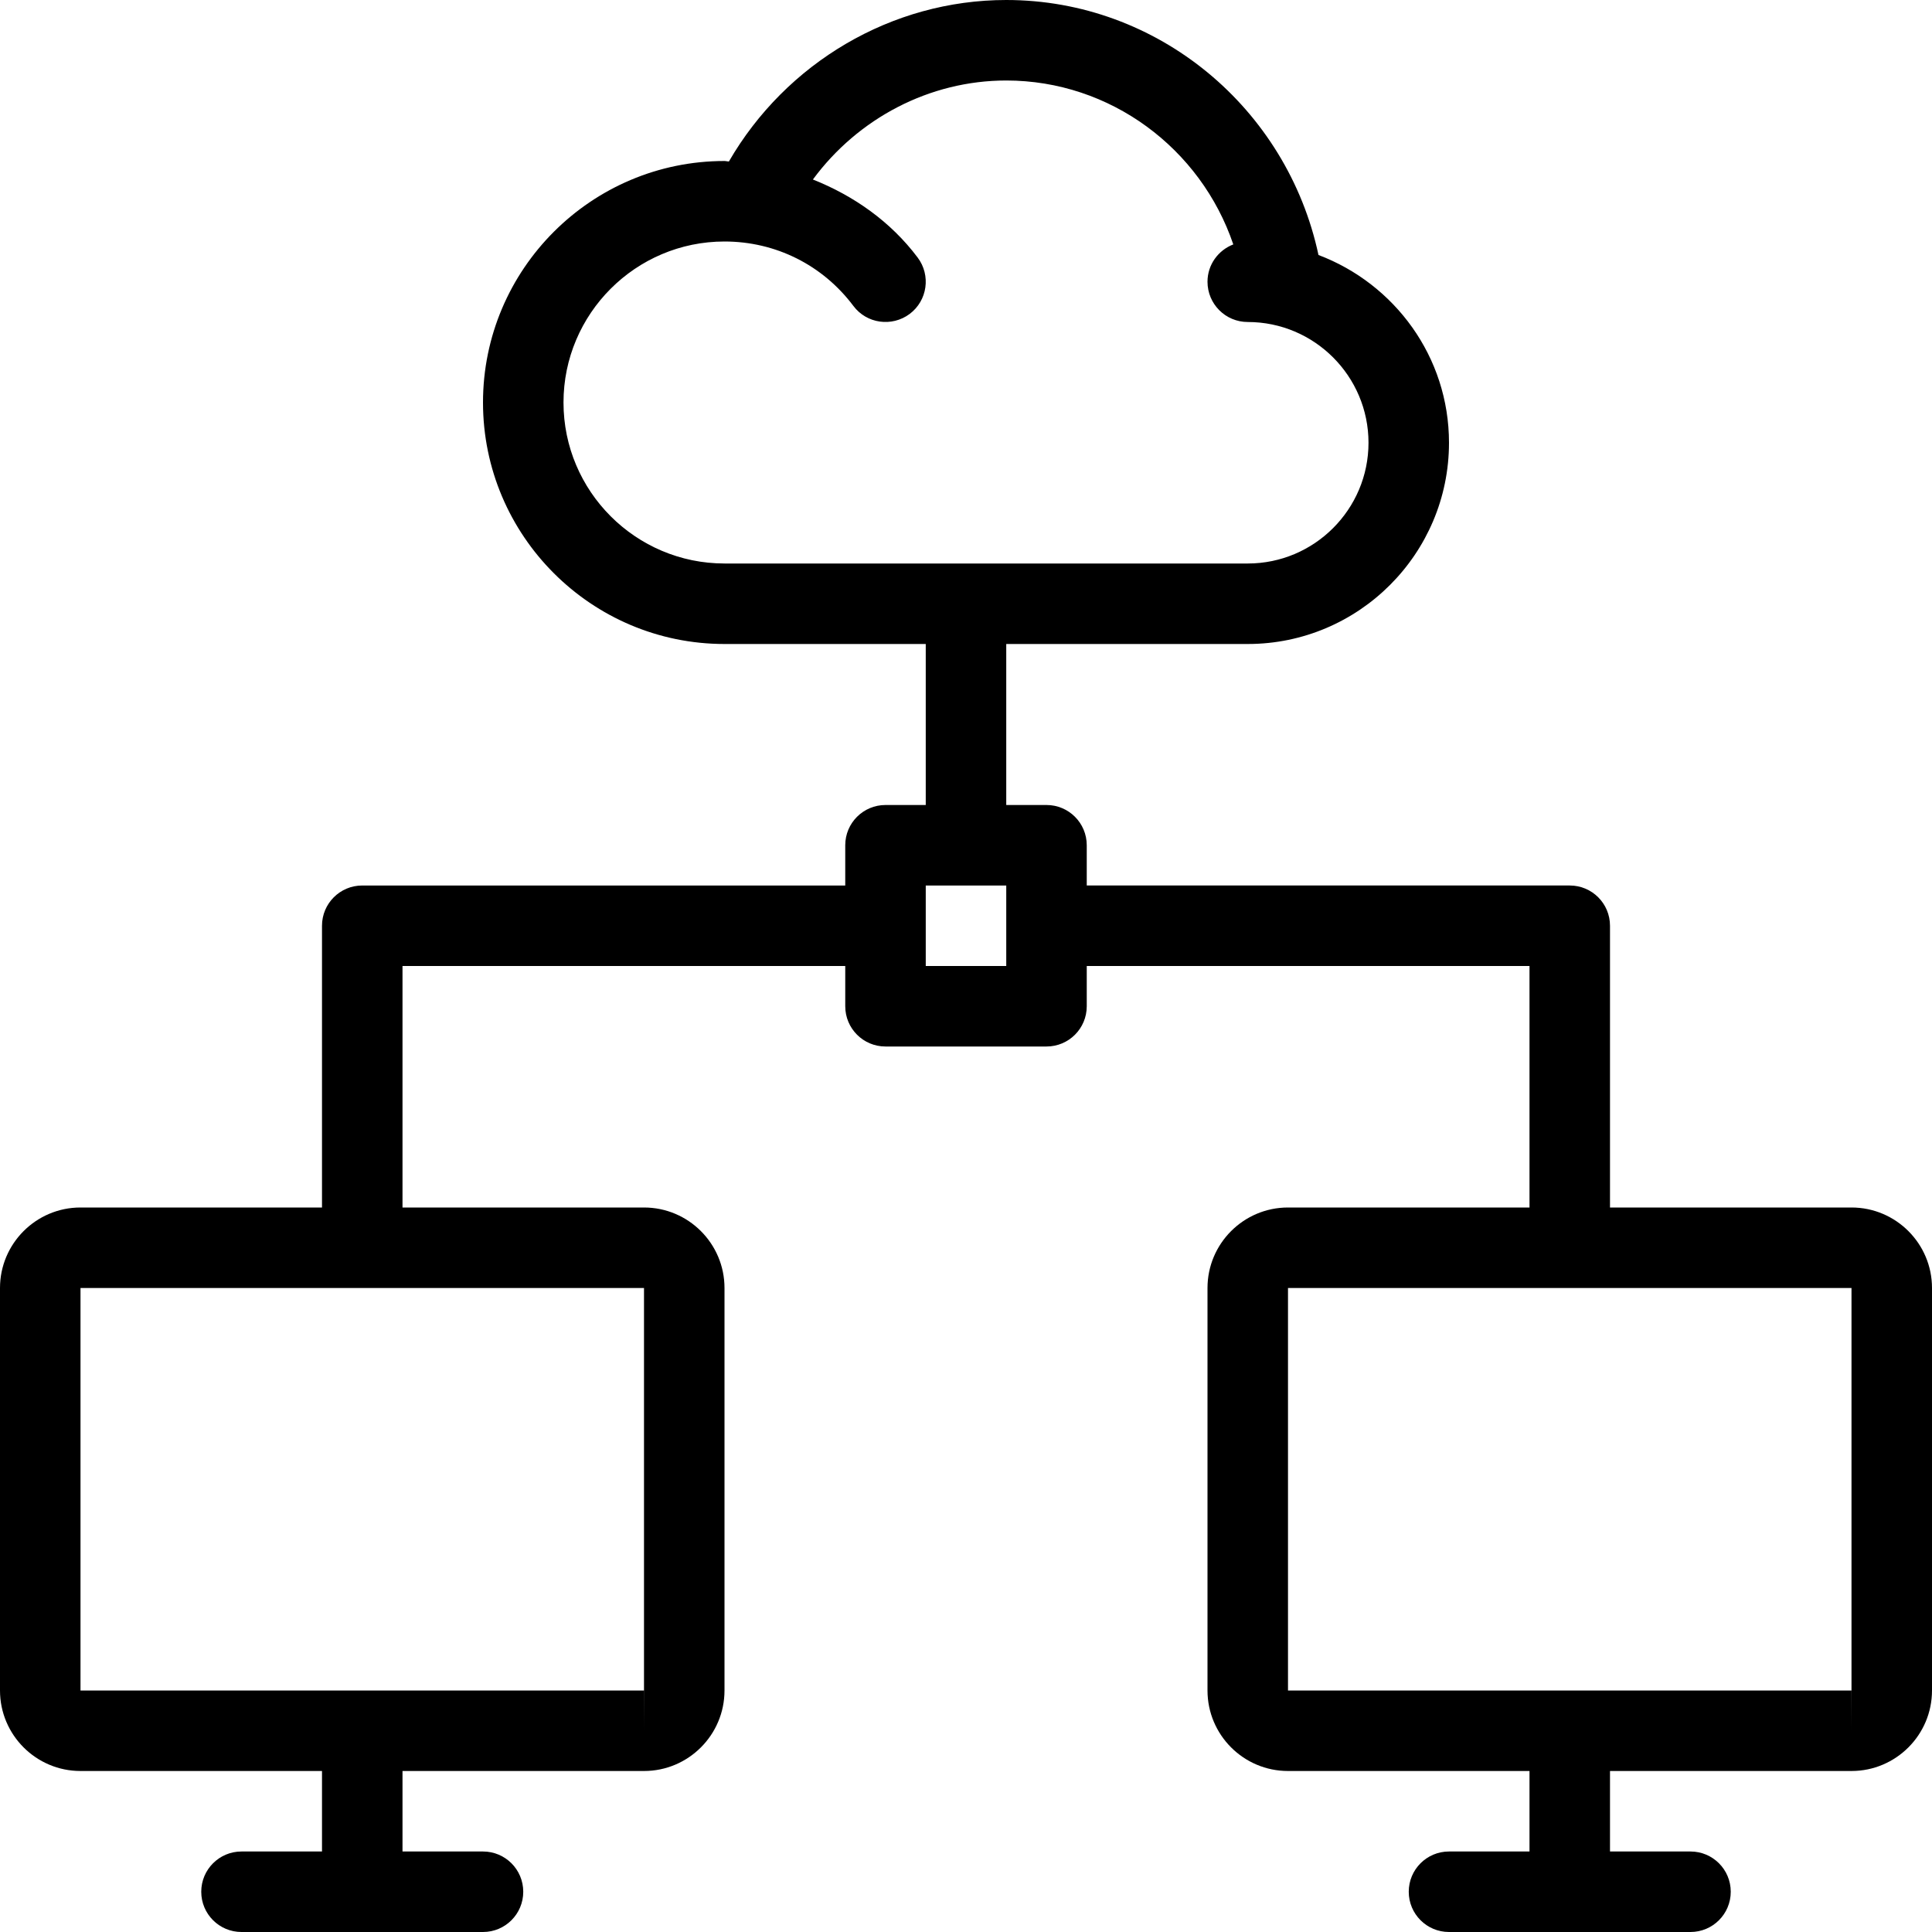 <?xml version="1.0" encoding="iso-8859-1"?>
<!-- Generator: Adobe Illustrator 19.0.0, SVG Export Plug-In . SVG Version: 6.00 Build 0)  -->
<svg version="1.1" id="Capa_1" xmlns="http://www.w3.org/2000/svg" xmlns:xlink="http://www.w3.org/1999/xlink" x="0px" y="0px"
	 viewBox="0 0 512 512" style="enable-background:new 0 0 512 512;" xml:space="preserve">
<g>
	<g>
		<path d="M490.667,320h-64v-74.667c0-5.896-4.771-10.667-10.667-10.667H288V224c0-5.896-4.771-10.667-10.667-10.667h-10.667
			v-42.667h64c29.417,0,53.333-23.927,53.333-53.333c0-22.789-14.431-42.137-34.587-49.756C341.096,28.668,306.889,0,266.667,0
			c-30.378,0-58.355,16.643-73.507,42.803c-0.393-0.008-0.767-0.137-1.16-0.137c-35.292,0-64,28.708-64,64c0,35.292,28.708,64,64,64
			h53.333v42.667h-10.667c-5.896,0-10.667,4.771-10.667,10.667v10.667H96c-5.896,0-10.667,4.771-10.667,10.667V320h-64
			C9.563,320,0,329.573,0,341.333V448c0,11.76,9.563,21.333,21.333,21.333h64v21.333H64c-5.896,0-10.667,4.771-10.667,10.667
			C53.333,507.229,58.104,512,64,512h64c5.896,0,10.667-4.771,10.667-10.667c0-5.896-4.771-10.667-10.667-10.667h-21.333v-21.333h64
			C182.438,469.333,192,459.76,192,448V341.333c0-11.76-9.563-21.333-21.333-21.333h-64v-64H224v10.667
			c0,5.896,4.771,10.667,10.667,10.667h42.667c5.896,0,10.667-4.771,10.667-10.667V256h117.333v64h-64
			C329.563,320,320,329.573,320,341.333V448c0,11.76,9.563,21.333,21.333,21.333h64v21.333H384c-5.896,0-10.667,4.771-10.667,10.667
			c0,5.896,4.771,10.667,10.667,10.667h64c5.896,0,10.667-4.771,10.667-10.667c0-5.896-4.771-10.667-10.667-10.667h-21.333v-21.333
			h64C502.438,469.333,512,459.76,512,448V341.333C512,329.573,502.438,320,490.667,320z M170.667,341.333V448h0.021l-0.021,10.667
			V448H21.333V341.333H170.667z M192,149.333c-23.521,0-42.667-19.135-42.667-42.667S168.479,64,192,64
			c13.542,0,26,6.219,34.146,17.063c3.521,4.719,10.208,5.656,14.938,2.125c4.708-3.542,5.646-10.229,2.104-14.938
			c-7.133-9.505-16.917-16.371-27.76-20.681c11.932-16.181,30.861-26.236,51.24-26.236c27.587,0,51.536,17.991,60.169,43.439
			C322.848,66.316,320,70.13,320,74.667c0,5.896,4.771,10.667,10.667,10.667c17.646,0,32,14.354,32,32c0,17.646-14.354,32-32,32H192
			z M266.667,256h-21.333v-21.333h21.333V256z M490.667,458.667V448H341.333V341.333h149.333V448h0.021L490.667,458.667z"/>
	</g>
</g>
<g>
</g>
<g>
</g>
<g>
</g>
<g>
</g>
<g>
</g>
<g>
</g>
<g>
</g>
<g>
</g>
<g>
</g>
<g>
</g>
<g>
</g>
<g>
</g>
<g>
</g>
<g>
</g>
<g>
</g>
</svg>
